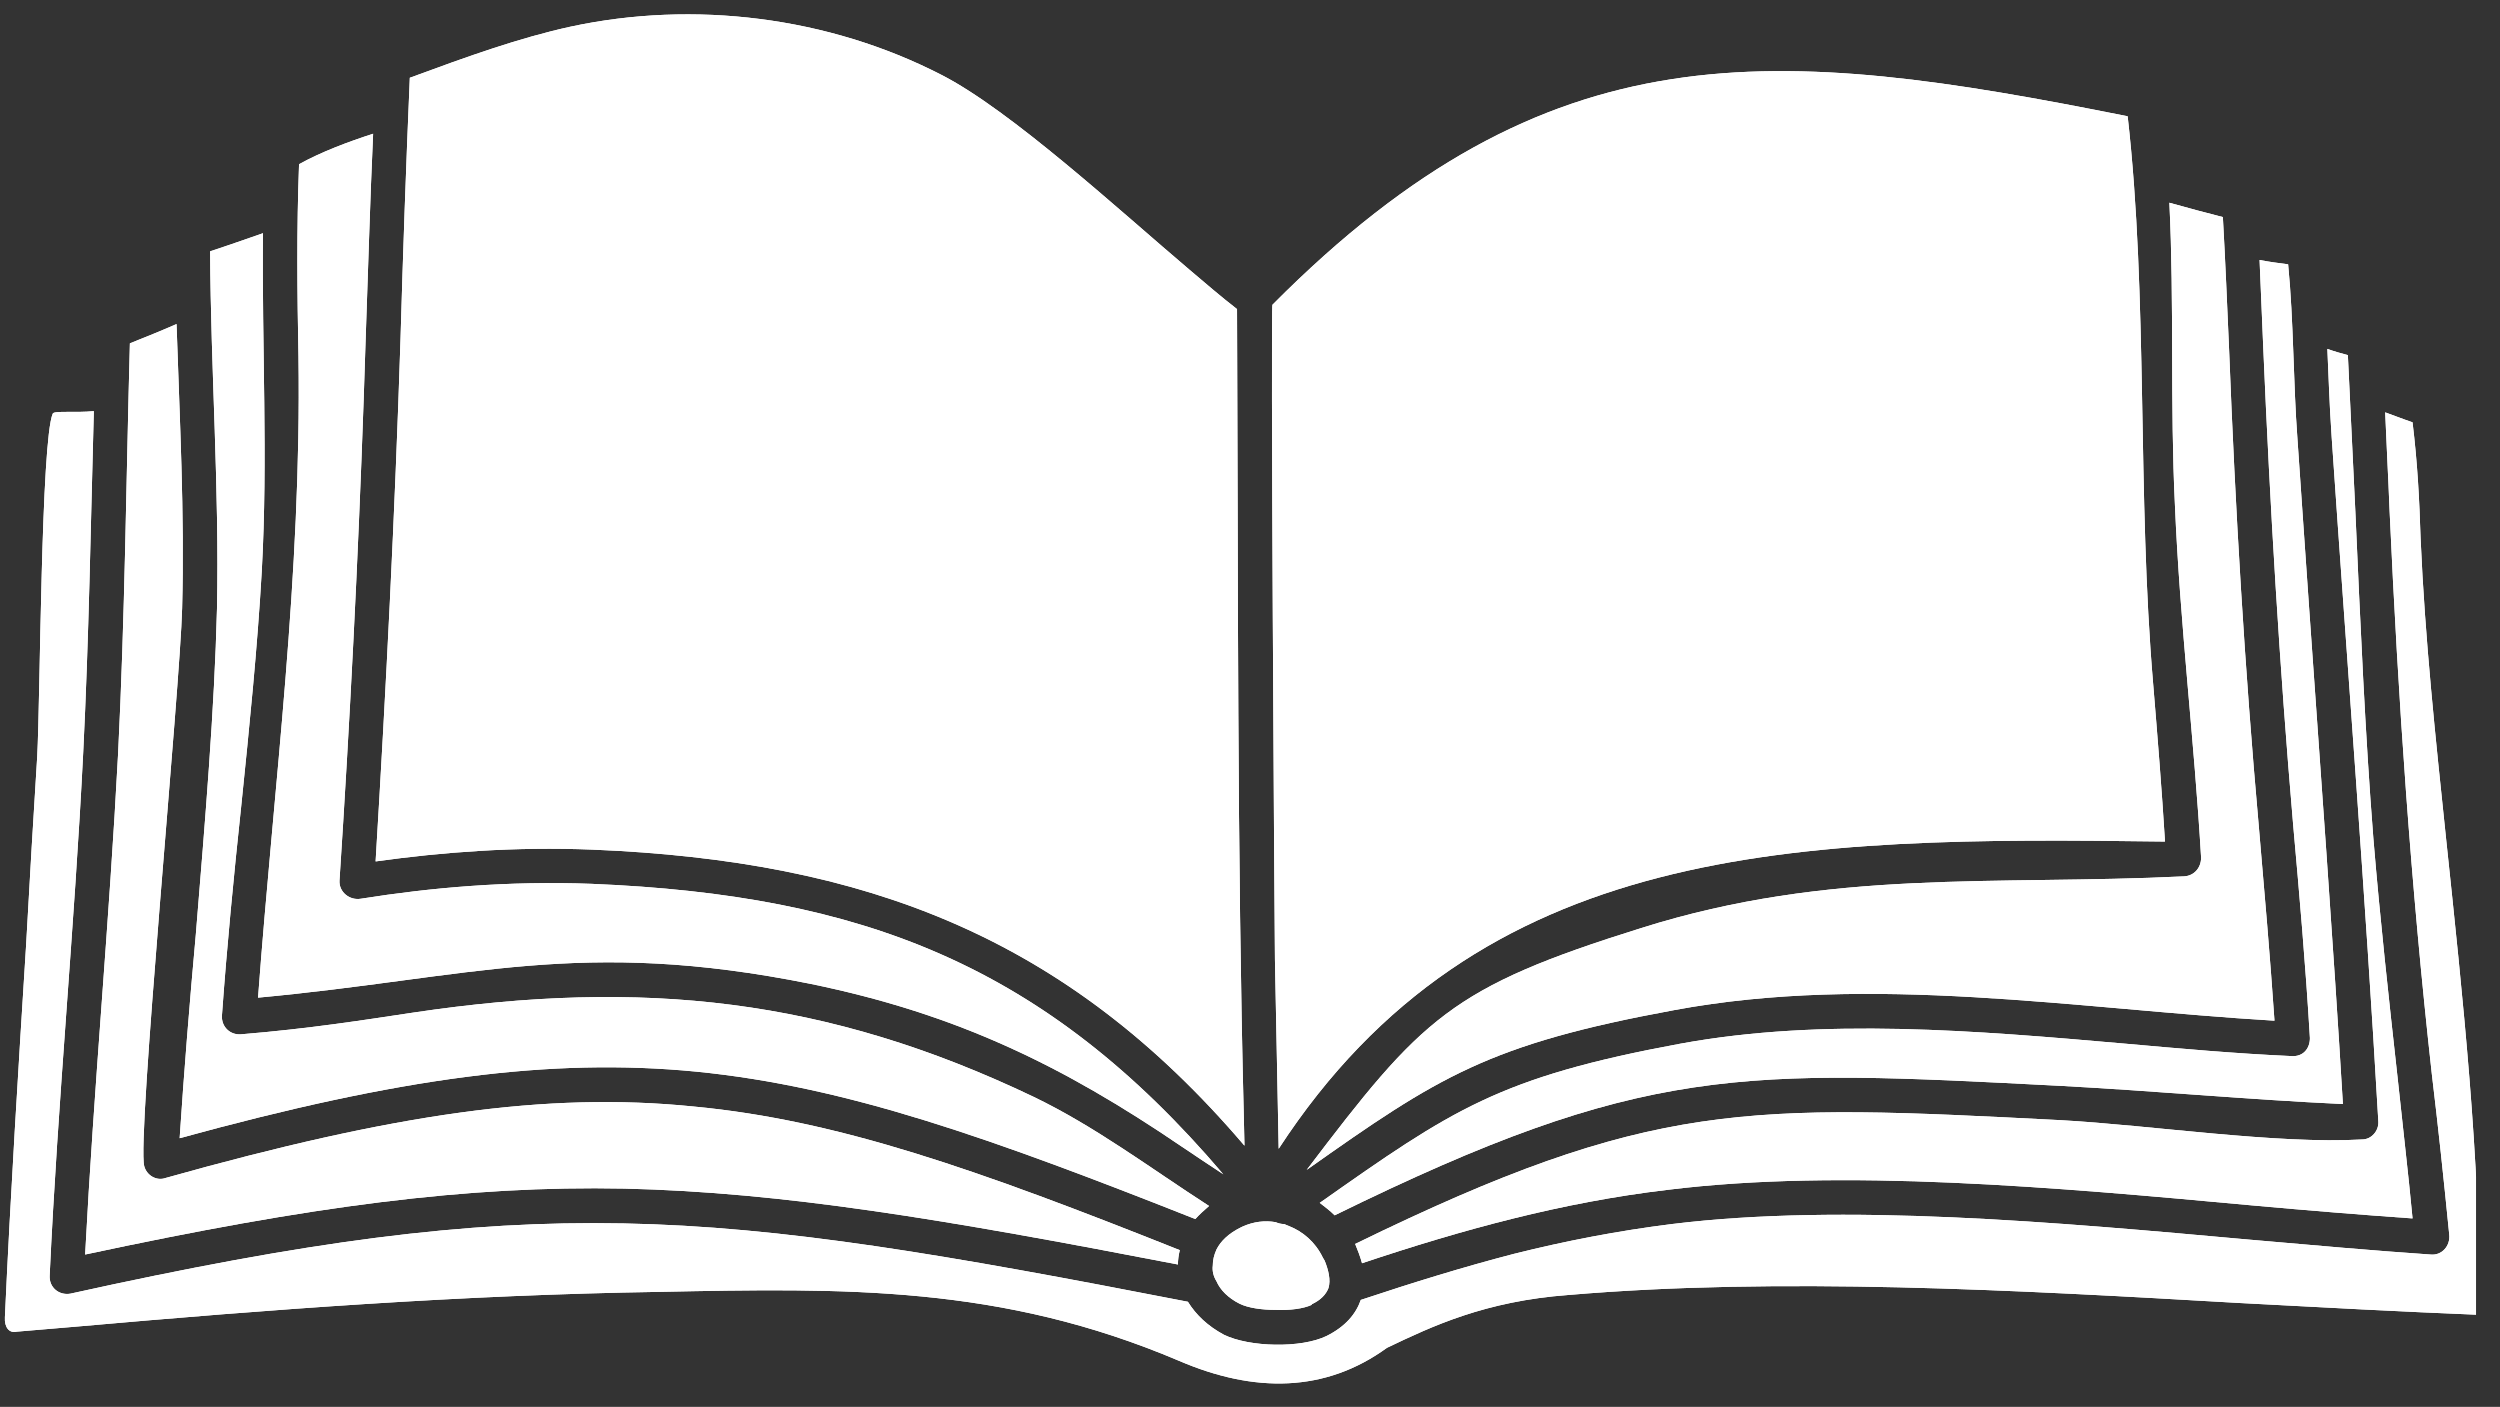 <svg xmlns="http://www.w3.org/2000/svg" xmlns:xlink="http://www.w3.org/1999/xlink" width="247" zoomAndPan="magnify" viewBox="0 0 185.25 104.25" height="139" preserveAspectRatio="xMidYMid meet" version="1.0"><rect x="0" y="0" width="185.25" height="104.25" fill="#333333" stroke="none"/><defs><clipPath id="c4c8b85fde"><path d="M 0.289 30 L 183.473 30 L 183.473 103 L 0.289 103 Z M 0.289 30 " clip-rule="nonzero"/></clipPath><clipPath id="e8d5f0778b"><path d="M 0.289 30 L 183.473 30 L 183.473 103 L 0.289 103 Z M 0.289 30 " clip-rule="nonzero"/></clipPath></defs><g clip-path="url(#c4c8b85fde)"><path fill="#ffffff" d="M 123.879 90.703 C 119.871 91.207 116.043 91.945 112.172 92.914 C 108.438 93.883 104.707 95.035 100.836 96.324 C 100.465 97.383 99.684 98.305 98.301 98.996 C 96.41 99.918 92.586 99.828 90.695 98.906 C 89.496 98.262 88.621 97.43 88.023 96.461 C 70.047 92.961 58.066 90.887 46.219 90.656 C 34.422 90.426 22.715 91.992 5.203 95.863 C 4.371 96 3.633 95.402 3.68 94.527 C 4.281 81.578 5.523 68.672 6.168 55.723 C 6.586 47.285 6.723 38.852 6.953 30.465 C 5.617 30.602 4.004 30.418 3.91 30.648 C 3.035 32.676 2.988 51.758 2.758 56.043 C 2.48 60.422 2.207 65.121 1.93 70.102 C 1.375 78.949 0.777 88.535 0.363 97.613 C 0.316 98.352 0.684 98.812 1.238 98.676 L 5.617 98.305 C 20.18 97.016 34.238 95.957 48.848 95.727 C 62.629 95.449 74.148 95.219 87.375 100.84 C 92.953 103.238 98.207 103.191 102.77 99.875 C 106.137 98.262 110.051 96.418 116.227 95.957 C 131.898 94.621 149.273 95.586 166.004 96.555 C 172.086 96.879 178.031 97.199 183.746 97.43 C 183.793 85.953 182.504 73.973 181.258 62.172 C 180.477 54.707 179.691 47.379 179.367 39.914 C 179.277 37.008 179.137 34.336 178.77 31.293 C 178.078 31.062 177.387 30.785 176.742 30.555 C 176.836 32.953 176.973 35.352 177.066 37.793 C 177.711 51.941 178.633 65.492 180.199 79.594 C 180.66 83.418 181.074 87.293 181.488 91.484 C 181.582 92.316 180.938 93.051 180.105 92.961 C 176.004 92.684 171.395 92.27 166.648 91.855 C 152.316 90.562 136.645 89.133 123.879 90.703 Z M 123.879 90.703 " fill-opacity="1" fill-rule="evenodd"/></g><path fill="#ffffff" d="M 123.555 88.168 C 136.555 86.555 152.406 87.984 166.879 89.32 C 170.934 89.688 174.898 90.012 178.77 90.285 C 178.449 86.875 178.031 83.375 177.664 79.871 C 177.02 74.062 176.375 68.258 175.867 62.129 C 175.266 54.523 174.898 46.18 174.531 37.883 C 174.344 34.059 174.16 30.188 173.977 26.316 C 173.469 26.18 172.961 26.039 172.457 25.855 C 172.547 27.699 172.594 29.727 172.777 32.398 C 173.93 49.316 175.266 66.184 176.234 83.098 C 176.281 83.789 175.727 84.434 175.035 84.434 C 168.77 84.801 159.367 83.375 152.684 83.004 C 129.457 81.809 122.402 81.438 100.418 92.176 C 100.605 92.637 100.789 93.098 100.926 93.605 C 108.348 91.117 115.766 89.09 123.555 88.168 Z M 123.555 88.168 " fill-opacity="1" fill-rule="evenodd"/><path fill="#ffffff" d="M 98.898 90.055 C 121.805 78.812 128.949 79.227 152.82 80.469 C 159.734 80.84 166.648 81.484 173.609 81.809 C 172.918 70.191 171.902 56.41 171.121 45.258 C 170.797 40.418 170.473 36.086 170.242 32.539 C 169.922 28.254 169.969 23.875 169.551 19.586 C 168.859 19.496 168.125 19.402 167.434 19.266 C 167.523 21.43 167.617 23.598 167.707 25.762 C 168.215 37.652 168.906 49.27 169.922 61.113 C 170.383 66.273 170.844 71.484 171.164 76.922 C 171.164 77.703 170.66 78.305 169.828 78.258 C 165.68 78.074 161.578 77.703 157.477 77.336 C 146.414 76.367 135.078 75.402 124.523 77.336 C 111.066 79.824 107.609 82.223 97.793 89.133 C 98.16 89.41 98.578 89.734 98.898 90.055 Z M 98.898 90.055 " fill-opacity="1" fill-rule="evenodd"/><path fill="#ffffff" d="M 124.062 74.848 C 138.672 72.129 153.836 74.754 168.539 75.633 C 168.215 70.883 167.801 66.137 167.387 61.344 C 166.324 49.453 165.637 37.793 165.176 25.902 C 165.035 22.629 164.898 19.355 164.715 16.086 C 163.422 15.762 162.086 15.395 160.75 15.023 C 161.117 22.492 160.797 30.004 161.164 37.469 C 161.531 46.18 162.594 54.844 163.102 63.555 C 163.102 64.293 162.594 64.891 161.855 64.938 C 147.754 65.629 135.676 64.34 121.621 68.766 C 107.473 73.188 105.398 75.402 96.824 86.691 C 106.598 79.777 110.281 77.383 124.062 74.848 Z M 124.062 74.848 " fill-opacity="1" fill-rule="evenodd"/><path fill="#ffffff" d="M 90.648 87.016 C 77.469 71.527 63.918 66.32 43.824 65.492 C 37.648 65.262 31.934 65.77 26.727 66.598 C 25.895 66.734 25.113 66.09 25.156 65.262 L 25.434 60.883 C 26.172 48.945 26.727 37.102 27.094 25.164 C 27.277 20.094 27.418 14.934 27.648 9.91 C 25.805 10.508 23.82 11.246 22.16 12.168 C 21.977 17.008 22.023 21.707 22.117 26.41 C 22.348 42.77 20.32 57.84 19.121 73.926 C 34.973 72.449 42.949 69.453 60.094 72.91 C 70.832 75.125 78.668 78.902 87.605 84.988 C 88.574 85.633 89.59 86.324 90.648 87.016 Z M 90.648 87.016 " fill-opacity="1" fill-rule="evenodd"/><path fill="#ffffff" d="M 76.547 81.254 C 61.289 73.973 47.648 72.496 30.641 75.031 C 26.957 75.586 22.898 76.23 17.828 76.645 C 17.047 76.691 16.402 76.09 16.445 75.262 C 16.816 70.102 17.324 64.891 17.875 59.73 C 18.477 53.879 19.074 48.023 19.398 42.309 C 19.859 33.969 19.398 25.625 19.488 17.281 C 18.152 17.742 16.863 18.203 15.57 18.621 C 15.617 27.469 16.262 36.27 16.078 45.121 C 15.895 52.539 15.203 60.789 14.512 69.223 C 14.051 74.293 13.637 79.41 13.312 84.34 C 29.582 79.871 40.781 78.352 51.613 79.41 C 62.719 80.516 73.32 84.297 88.574 90.332 C 88.852 90.012 89.219 89.688 89.59 89.363 C 85.305 86.602 81.156 83.465 76.547 81.254 Z M 76.547 81.254 " fill-opacity="1" fill-rule="evenodd"/><path fill="#ffffff" d="M 87.422 92.637 C 72.492 86.691 62.121 83.004 51.383 81.992 C 40.504 80.887 29.168 82.543 12.254 87.293 C 11.609 87.523 10.871 87.105 10.688 86.414 C 10.133 84.48 13.359 50.836 13.496 45.074 C 13.684 38.023 13.312 31.062 13.082 24.012 C 11.93 24.52 10.777 24.98 9.625 25.441 C 9.348 35.582 9.258 45.719 8.75 55.859 C 8.105 68.211 6.953 80.609 6.309 92.961 C 23.082 89.363 34.605 87.844 46.266 88.074 C 58.066 88.352 69.863 90.332 87.285 93.699 C 87.285 93.375 87.332 93.008 87.422 92.637 Z M 87.422 92.637 " fill-opacity="1" fill-rule="evenodd"/><path fill="#ffffff" d="M 92.215 84.895 L 92.172 82.957 C 91.664 62.957 91.754 42.906 91.664 22.906 C 90.418 21.938 89.359 21.016 88.16 20.004 C 83.043 15.672 74.887 8.156 69.727 5.531 C 61.383 1.246 51.43 0 42.258 1.98 C 38.477 2.812 34.742 4.148 30.367 5.762 C 30.09 12.215 29.859 18.805 29.676 25.211 C 29.258 38.16 28.613 50.926 27.832 63.832 C 32.762 63.141 38.156 62.727 43.914 62.957 C 64.055 63.785 78.988 69.363 92.215 84.895 Z M 92.215 84.895 " fill-opacity="1" fill-rule="evenodd"/><path fill="#ffffff" d="M 94.473 71.113 C 94.566 75.77 94.66 80.469 94.75 85.125 C 109.637 62.266 133.098 61.988 160.426 62.359 C 160.195 58.578 159.875 54.613 159.551 50.695 C 158.352 36.688 159.184 22.031 157.66 8.617 C 131.438 3.363 114.844 1.891 94.289 22.582 C 94.152 22.77 94.43 67.566 94.473 71.113 Z M 94.473 71.113 " fill-opacity="1" fill-rule="evenodd"/><path fill="#ffffff" d="M 94.52 90.562 C 93.738 90.426 92.906 90.516 92.078 90.887 L 91.895 90.977 C 91.062 91.395 90.465 91.945 90.141 92.59 C 89.957 93.008 89.867 93.375 89.867 93.789 C 89.82 94.16 89.91 94.574 90.141 94.941 C 90.418 95.586 91.02 96.188 91.848 96.602 C 92.492 96.922 93.508 97.062 94.52 97.062 C 95.582 97.109 96.594 96.969 97.195 96.691 L 97.195 96.648 C 97.887 96.324 98.254 95.91 98.438 95.449 C 98.621 94.852 98.438 94.113 98.16 93.422 L 98.023 93.191 C 97.469 92.039 96.547 91.254 95.488 90.84 C 95.352 90.793 95.258 90.746 95.164 90.703 C 94.934 90.703 94.75 90.656 94.52 90.562 Z M 94.52 90.562 " fill-opacity="1" fill-rule="evenodd"/><g clip-path="url(#e8d5f0778b)"><path fill="#ffffff" d="M 123.879 90.703 C 119.871 91.207 116.043 91.945 112.172 92.914 C 108.438 93.883 104.707 95.035 100.836 96.324 C 100.465 97.383 99.684 98.305 98.301 98.996 C 96.41 99.918 92.586 99.828 90.695 98.906 C 89.496 98.262 88.621 97.43 88.023 96.461 C 70.047 92.961 58.066 90.887 46.219 90.656 C 34.422 90.426 22.715 91.992 5.203 95.863 C 4.371 96 3.633 95.402 3.68 94.527 C 4.281 81.578 5.523 68.672 6.168 55.723 C 6.586 47.285 6.723 38.852 6.953 30.465 C 5.617 30.602 4.004 30.418 3.91 30.648 C 3.035 32.676 2.988 51.758 2.758 56.043 C 2.48 60.422 2.207 65.121 1.93 70.102 C 1.375 78.949 0.777 88.535 0.363 97.613 C 0.316 98.352 0.684 98.812 1.238 98.676 L 5.617 98.305 C 20.18 97.016 34.238 95.957 48.848 95.727 C 62.629 95.449 74.148 95.219 87.375 100.84 C 92.953 103.238 98.207 103.191 102.77 99.875 C 106.137 98.262 110.051 96.418 116.227 95.957 C 131.898 94.621 149.273 95.586 166.004 96.555 C 172.086 96.879 178.031 97.199 183.746 97.43 C 183.793 85.953 182.504 73.973 181.258 62.172 C 180.477 54.707 179.691 47.379 179.367 39.914 C 179.277 37.008 179.137 34.336 178.77 31.293 C 178.078 31.062 177.387 30.785 176.742 30.555 C 176.836 32.953 176.973 35.352 177.066 37.793 C 177.711 51.941 178.633 65.492 180.199 79.594 C 180.66 83.418 181.074 87.293 181.488 91.484 C 181.582 92.316 180.938 93.051 180.105 92.961 C 176.004 92.684 171.395 92.27 166.648 91.855 C 152.316 90.562 136.645 89.133 123.879 90.703 Z M 123.879 90.703 " fill-opacity="1" fill-rule="evenodd"/></g><path fill="#ffffff" d="M 123.555 88.168 C 136.555 86.555 152.406 87.984 166.879 89.32 C 170.934 89.688 174.898 90.012 178.77 90.285 C 178.449 86.875 178.031 83.375 177.664 79.871 C 177.02 74.062 176.375 68.258 175.867 62.129 C 175.266 54.523 174.898 46.18 174.531 37.883 C 174.344 34.059 174.16 30.188 173.977 26.316 C 173.469 26.18 172.961 26.039 172.457 25.855 C 172.547 27.699 172.594 29.727 172.777 32.398 C 173.93 49.316 175.266 66.184 176.234 83.098 C 176.281 83.789 175.727 84.434 175.035 84.434 C 168.77 84.801 159.367 83.375 152.684 83.004 C 129.457 81.809 122.402 81.438 100.418 92.176 C 100.605 92.637 100.789 93.098 100.926 93.605 C 108.348 91.117 115.766 89.09 123.555 88.168 Z M 123.555 88.168 " fill-opacity="1" fill-rule="evenodd"/><path fill="#ffffff" d="M 98.898 90.055 C 121.805 78.812 128.949 79.227 152.82 80.469 C 159.734 80.84 166.648 81.484 173.609 81.809 C 172.918 70.191 171.902 56.41 171.121 45.258 C 170.797 40.418 170.473 36.086 170.242 32.539 C 169.922 28.254 169.969 23.875 169.551 19.586 C 168.859 19.496 168.125 19.402 167.434 19.266 C 167.523 21.43 167.617 23.598 167.707 25.762 C 168.215 37.652 168.906 49.27 169.922 61.113 C 170.383 66.273 170.844 71.484 171.164 76.922 C 171.164 77.703 170.66 78.305 169.828 78.258 C 165.68 78.074 161.578 77.703 157.477 77.336 C 146.414 76.367 135.078 75.402 124.523 77.336 C 111.066 79.824 107.609 82.223 97.793 89.133 C 98.16 89.41 98.578 89.734 98.898 90.055 Z M 98.898 90.055 " fill-opacity="1" fill-rule="evenodd"/><path fill="#ffffff" d="M 124.062 74.848 C 138.672 72.129 153.836 74.754 168.539 75.633 C 168.215 70.883 167.801 66.137 167.387 61.344 C 166.324 49.453 165.637 37.793 165.176 25.902 C 165.035 22.629 164.898 19.355 164.715 16.086 C 163.422 15.762 162.086 15.395 160.75 15.023 C 161.117 22.492 160.797 30.004 161.164 37.469 C 161.531 46.18 162.594 54.844 163.102 63.555 C 163.102 64.293 162.594 64.891 161.855 64.938 C 147.754 65.629 135.676 64.34 121.621 68.766 C 107.473 73.188 105.398 75.402 96.824 86.691 C 106.598 79.777 110.281 77.383 124.062 74.848 Z M 124.062 74.848 " fill-opacity="1" fill-rule="evenodd"/><path fill="#ffffff" d="M 90.648 87.016 C 77.469 71.527 63.918 66.32 43.824 65.492 C 37.648 65.262 31.934 65.77 26.727 66.598 C 25.895 66.734 25.113 66.09 25.156 65.262 L 25.434 60.883 C 26.172 48.945 26.727 37.102 27.094 25.164 C 27.277 20.094 27.418 14.934 27.648 9.91 C 25.805 10.508 23.82 11.246 22.16 12.168 C 21.977 17.008 22.023 21.707 22.117 26.41 C 22.348 42.77 20.32 57.84 19.121 73.926 C 34.973 72.449 42.949 69.453 60.094 72.91 C 70.832 75.125 78.668 78.902 87.605 84.988 C 88.574 85.633 89.59 86.324 90.648 87.016 Z M 90.648 87.016 " fill-opacity="1" fill-rule="evenodd"/><path fill="#ffffff" d="M 76.547 81.254 C 61.289 73.973 47.648 72.496 30.641 75.031 C 26.957 75.586 22.898 76.23 17.828 76.645 C 17.047 76.691 16.402 76.09 16.445 75.262 C 16.816 70.102 17.324 64.891 17.875 59.73 C 18.477 53.879 19.074 48.023 19.398 42.309 C 19.859 33.969 19.398 25.625 19.488 17.281 C 18.152 17.742 16.863 18.203 15.57 18.621 C 15.617 27.469 16.262 36.27 16.078 45.121 C 15.895 52.539 15.203 60.789 14.512 69.223 C 14.051 74.293 13.637 79.41 13.312 84.34 C 29.582 79.871 40.781 78.352 51.613 79.41 C 62.719 80.516 73.32 84.297 88.574 90.332 C 88.852 90.012 89.219 89.688 89.59 89.363 C 85.305 86.602 81.156 83.465 76.547 81.254 Z M 76.547 81.254 " fill-opacity="1" fill-rule="evenodd"/><path fill="#ffffff" d="M 87.422 92.637 C 72.492 86.691 62.121 83.004 51.383 81.992 C 40.504 80.887 29.168 82.543 12.254 87.293 C 11.609 87.523 10.871 87.105 10.688 86.414 C 10.133 84.48 13.359 50.836 13.496 45.074 C 13.684 38.023 13.312 31.062 13.082 24.012 C 11.93 24.52 10.777 24.98 9.625 25.441 C 9.348 35.582 9.258 45.719 8.75 55.859 C 8.105 68.211 6.953 80.609 6.309 92.961 C 23.082 89.363 34.605 87.844 46.266 88.074 C 58.066 88.352 69.863 90.332 87.285 93.699 C 87.285 93.375 87.332 93.008 87.422 92.637 Z M 87.422 92.637 " fill-opacity="1" fill-rule="evenodd"/><path fill="#ffffff" d="M 92.215 84.895 L 92.172 82.957 C 91.664 62.957 91.754 42.906 91.664 22.906 C 90.418 21.938 89.359 21.016 88.16 20.004 C 83.043 15.672 74.887 8.156 69.727 5.531 C 61.383 1.246 51.43 0 42.258 1.98 C 38.477 2.812 34.742 4.148 30.367 5.762 C 30.09 12.215 29.859 18.805 29.676 25.211 C 29.258 38.16 28.613 50.926 27.832 63.832 C 32.762 63.141 38.156 62.727 43.914 62.957 C 64.055 63.785 78.988 69.363 92.215 84.895 Z M 92.215 84.895 " fill-opacity="1" fill-rule="evenodd"/><path fill="#ffffff" d="M 94.473 71.113 C 94.566 75.77 94.66 80.469 94.75 85.125 C 109.637 62.266 133.098 61.988 160.426 62.359 C 160.195 58.578 159.875 54.613 159.551 50.695 C 158.352 36.688 159.184 22.031 157.66 8.617 C 131.438 3.363 114.844 1.891 94.289 22.582 C 94.152 22.77 94.43 67.566 94.473 71.113 Z M 94.473 71.113 " fill-opacity="1" fill-rule="evenodd"/><path fill="#ffffff" d="M 94.52 90.562 C 93.738 90.426 92.906 90.516 92.078 90.887 L 91.895 90.977 C 91.062 91.395 90.465 91.945 90.141 92.59 C 89.957 93.008 89.867 93.375 89.867 93.789 C 89.82 94.16 89.91 94.574 90.141 94.941 C 90.418 95.586 91.02 96.188 91.848 96.602 C 92.492 96.922 93.508 97.062 94.52 97.062 C 95.582 97.109 96.594 96.969 97.195 96.691 L 97.195 96.648 C 97.887 96.324 98.254 95.91 98.438 95.449 C 98.621 94.852 98.438 94.113 98.16 93.422 L 98.023 93.191 C 97.469 92.039 96.547 91.254 95.488 90.84 C 95.352 90.793 95.258 90.746 95.164 90.703 C 94.934 90.703 94.75 90.656 94.52 90.562 Z M 94.52 90.562 " fill-opacity="1" fill-rule="evenodd"/></svg>